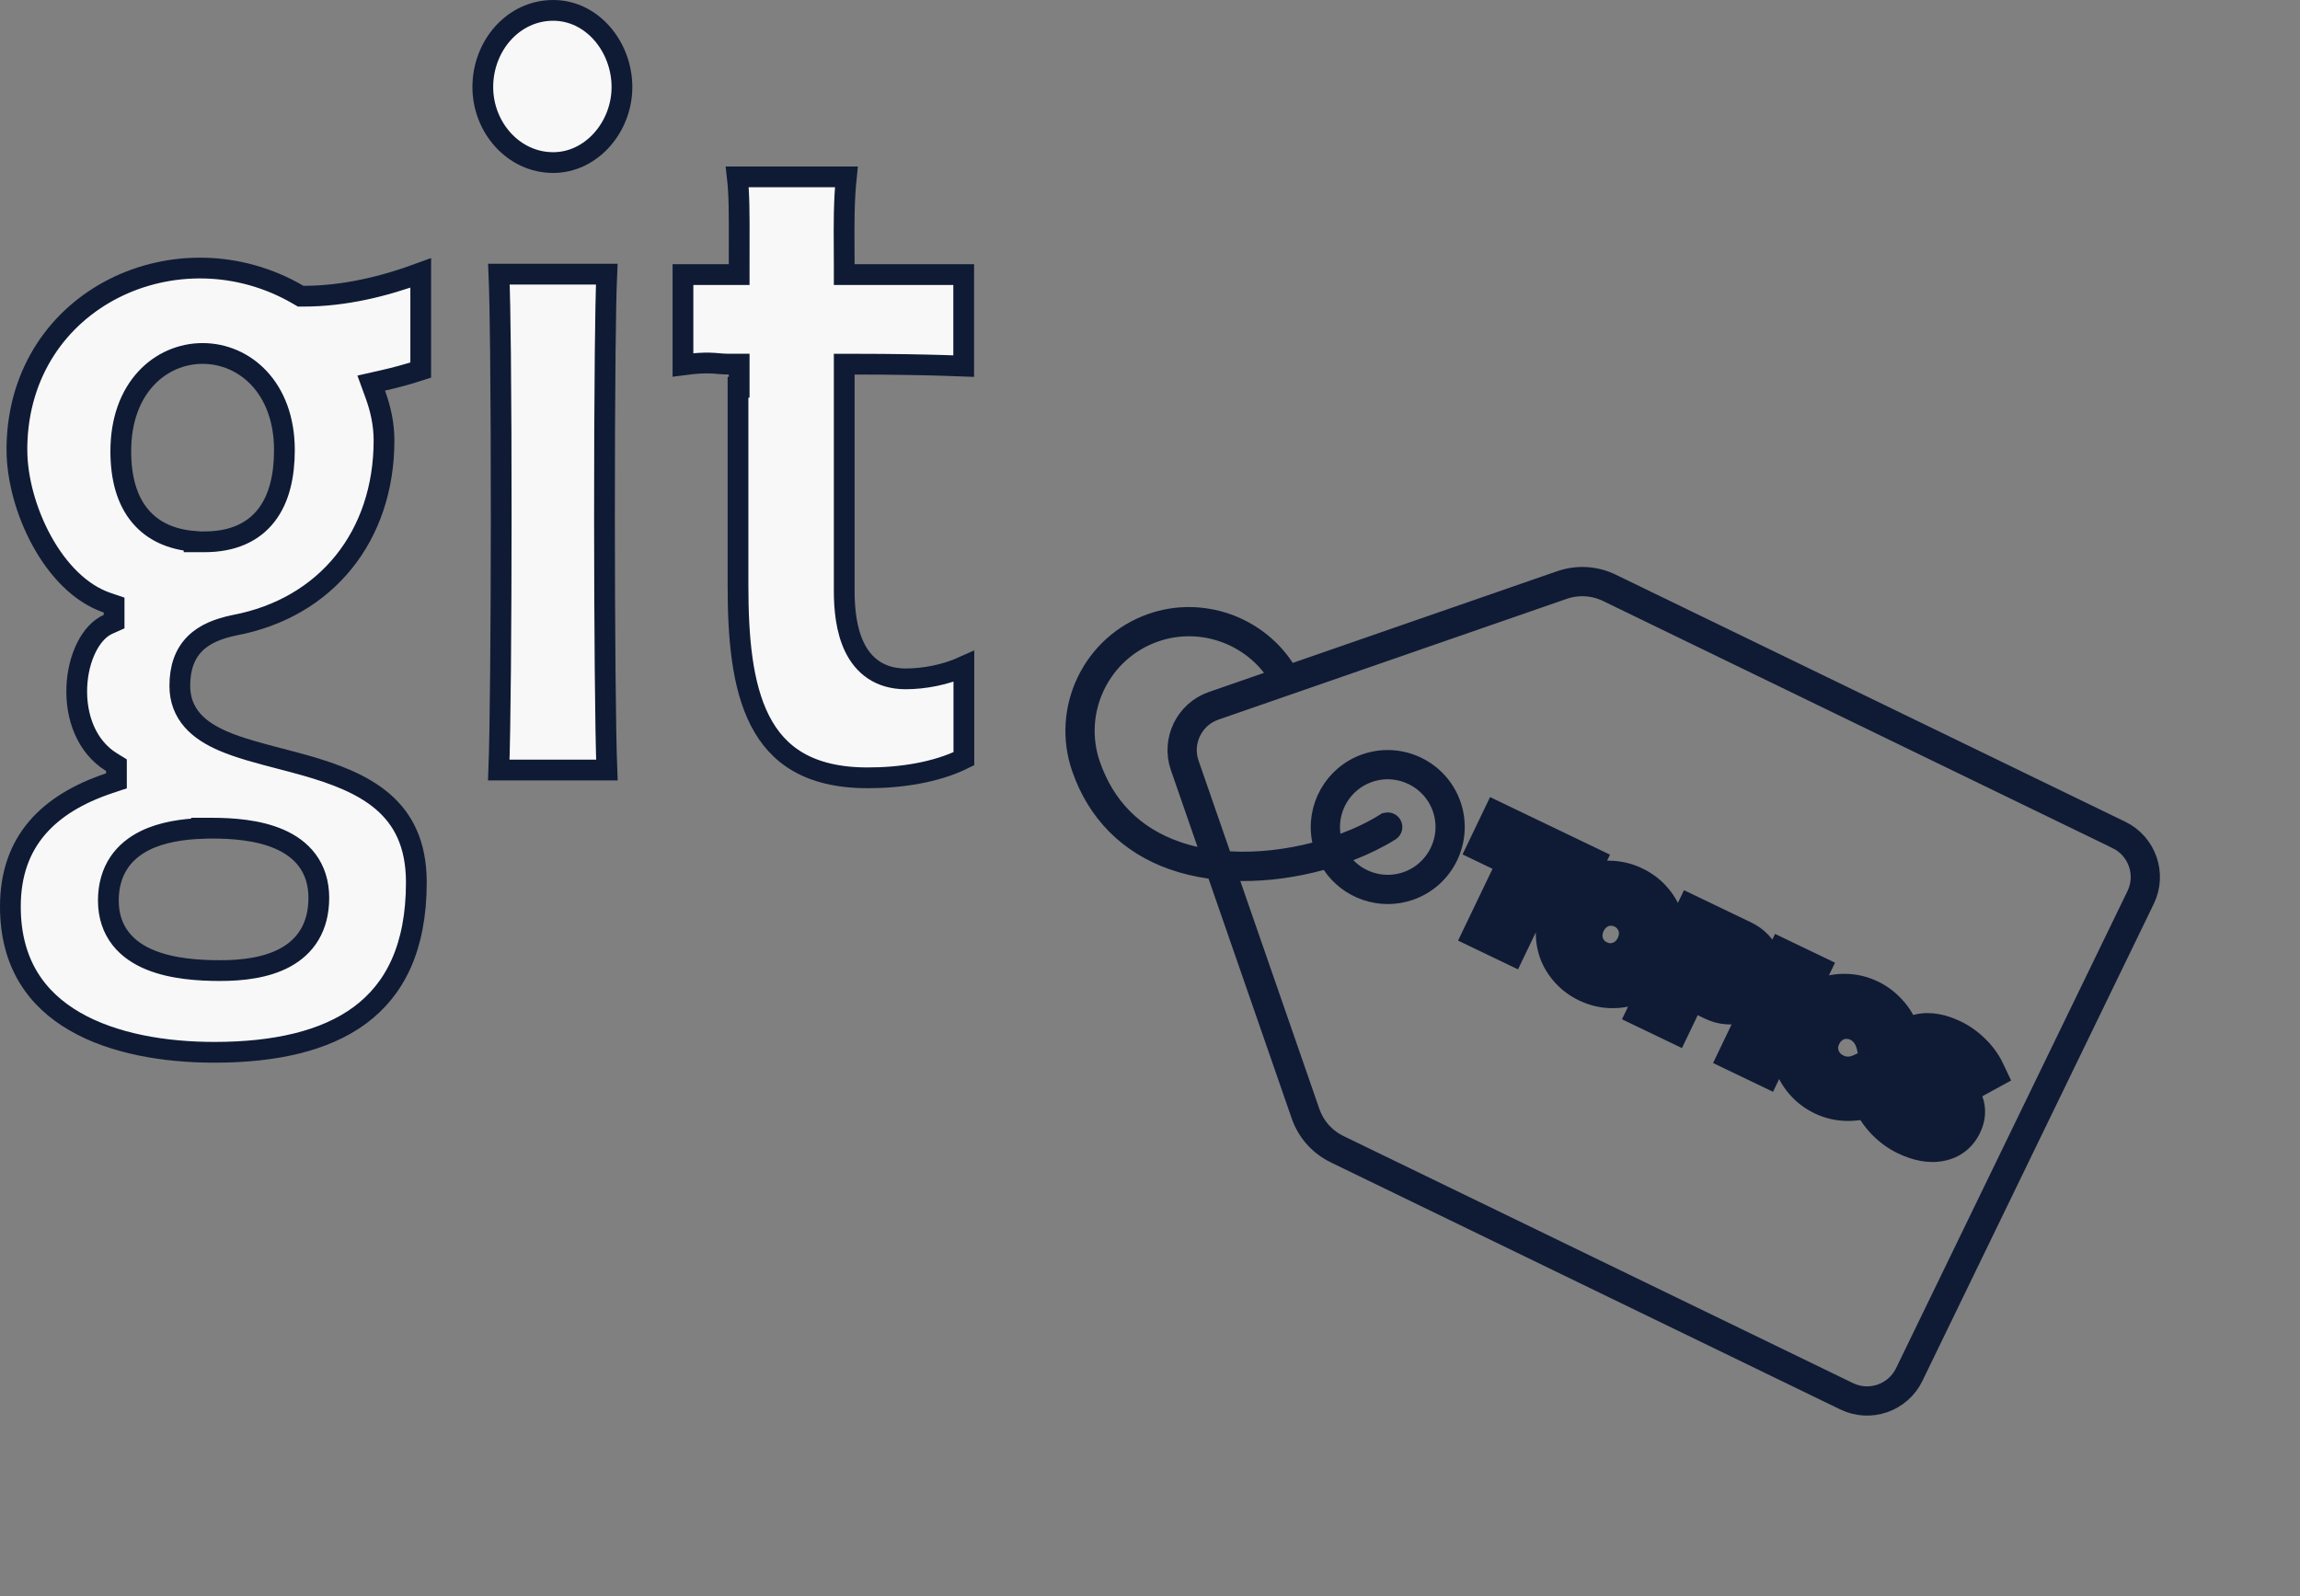 <svg width="1108" height="769" viewBox="0 0 1108 769" fill="none" xmlns="http://www.w3.org/2000/svg">
<rect x="0" y="0" width="1108" height="769" fill="#808080" stroke="none"/>
<path d="M624.419 324.109L620.738 325.385L618.6 322.128C605.079 301.526 578.703 292.24 554.995 300.462C526.529 310.335 511.397 341.536 521.27 370.002C528.694 391.41 543.772 406.583 565.06 414.087L565.06 414.087C570.747 416.092 576.734 417.496 582.897 418.371L585.918 418.8L586.918 421.683L626.976 537.182C629.789 545.293 635.574 551.802 643.298 555.549C643.298 555.549 643.299 555.549 643.299 555.549L888.723 674.574C894.818 677.53 901.545 677.736 907.506 675.668C913.468 673.6 918.623 669.274 921.579 663.179L1033.07 433.283C1038.99 421.086 1033.87 406.342 1021.68 400.427L776.254 281.401C776.254 281.401 776.254 281.401 776.254 281.401C768.529 277.656 759.835 277.143 751.725 279.956L624.419 324.109ZM1029.39 431.498L1029.39 431.498L917.899 661.395C912.964 671.57 900.684 675.829 890.509 670.894L645.084 551.869C638.359 548.608 633.289 542.903 630.841 535.842L592.784 426.113L590.452 419.39L597.567 419.475C610.706 419.63 624.043 417.693 636.384 414.309L639.854 413.358L641.858 416.346C649.79 428.174 664.996 433.676 679.046 428.803C695.767 423.003 704.658 404.671 698.859 387.95C693.06 371.23 674.727 362.339 658.006 368.138C642.627 373.472 633.872 389.42 637.094 404.962L638.06 409.623L633.453 410.817C620.395 414.202 606.128 415.959 592.266 415.171L588.923 414.981L587.826 411.818L572.659 368.087C568.954 357.404 574.626 345.707 585.31 342.002L753.065 283.821C760.126 281.372 767.744 281.821 774.469 285.082L1019.89 404.107L1019.89 404.108C1030.07 409.043 1034.33 421.323 1029.39 431.498ZM648.367 417.913L643.128 412.493L650.158 409.774C657.4 406.973 663.988 403.723 669.612 400.204C670.57 399.604 670.859 398.342 670.261 397.385L670.26 397.385C669.661 396.427 668.398 396.138 667.444 396.736L667.442 396.737C661.655 400.358 654.867 403.63 647.495 406.388L641.669 408.567L640.793 402.409C638.944 389.413 646.475 376.468 659.348 372.003C673.946 366.94 689.932 374.693 694.995 389.291C700.058 403.889 692.305 419.876 677.707 424.939C667.061 428.631 655.701 425.499 648.367 417.913ZM566.421 410.23L566.42 410.229C546.173 403.091 532.19 389.004 525.134 368.662C515.998 342.318 529.992 313.463 556.335 304.327C577.03 297.149 599.836 304.344 612.872 321.123L617.151 326.629L610.562 328.914L583.969 338.137C571.163 342.579 564.353 356.621 568.795 369.427L581.616 406.396L584.565 414.898L575.788 412.911C572.612 412.192 569.479 411.308 566.421 410.23Z" fill="#F8F8F8" stroke="#0F1B35" stroke-width="10"/>
<path d="M8.157 216.811V214.717C9.623 142.992 86.335 108.547 143.676 142.025L144.845 142.707H146.197C165.757 142.707 184.87 138.065 202.68 131.507V178.309C196.654 180.265 190.589 181.92 184.37 183.326L178.825 184.579L180.776 189.919C183.454 197.248 184.995 204.557 184.995 212.203C184.995 258.153 157.236 292.897 112.91 301.241L112.857 301.251L112.804 301.262C105.423 302.817 98.731 305.309 93.918 310.115C88.934 315.092 86.627 321.861 86.627 330.496C86.627 337.188 88.853 342.686 92.772 347.132C96.574 351.446 101.774 354.552 107.442 357.008C115.261 360.396 125.062 362.95 134.954 365.527C139.075 366.6 143.212 367.678 147.227 368.822C161.367 372.85 174.694 377.822 184.496 386.291C194.026 394.525 200.568 406.369 200.568 425.131C200.568 456.655 190.141 476.718 173.43 489.109C156.433 501.712 132.12 507 103.232 507C79.558 507 54.754 502.963 36.047 492.144C17.678 481.519 5 464.299 5 436.8C5 420.794 9.722 408.49 17.804 398.983C25.958 389.391 37.834 382.295 52.673 377.352L56.093 376.213V372.608V371.456V368.663L53.715 367.199C41.648 359.769 36.448 345.408 36.996 331.096C37.268 324.007 38.959 317.246 41.693 311.818C44.445 306.353 48.066 302.583 52.006 300.82L54.963 299.496V296.256V295.104V291.523L51.572 290.37C38.917 286.067 28.034 274.89 20.234 260.75C12.463 246.663 8.157 230.34 8.157 216.811ZM102.101 399.011H97.101V399.125C88.105 399.47 78.209 400.874 69.992 404.899C65.025 407.333 60.53 410.792 57.283 415.671C54.019 420.575 52.225 426.603 52.195 433.814L52.195 433.824V433.835C52.195 441.285 54.346 447.405 58.145 452.261C61.889 457.046 66.984 460.29 72.413 462.504C83.141 466.881 96.186 467.635 106.048 467.635C116.561 467.635 128.227 466.351 137.416 461.339C142.095 458.787 146.205 455.228 149.121 450.35C152.038 445.471 153.587 439.561 153.587 432.576C153.587 425.329 151.596 419.333 148.036 414.532C144.518 409.787 139.702 406.527 134.525 404.282C124.312 399.853 111.823 399.011 102.101 399.011ZM93.496 260.823V261.043H98.496C111.913 261.043 121.913 256.588 128.382 248.197C134.661 240.049 137 228.964 137.011 216.858V216.853C137.011 186.834 117.902 170.302 97.601 170.299C87.633 170.297 77.685 174.343 70.265 182.401C62.827 190.478 58.189 202.283 58.189 217.408C58.189 229.921 60.939 240.94 67.742 248.88C73.782 255.93 82.463 259.918 93.496 260.823Z" fill="#F8F8F8" stroke="#0F1B35" stroke-width="10"/>
<path d="M436.288 327.069C445.26 327.069 455.515 325.12 464.333 321.11V365.556C450.741 372.291 433.518 374.774 417.99 374.755H417.984C403.561 374.755 392.713 371.876 384.488 367.114C376.292 362.369 370.369 355.565 366.078 347.152C357.358 330.056 355.528 306.675 355.528 281.813V186.589H356.083V181.589V180.437V175.437H351.083C349.32 175.437 347.982 175.338 346.601 175.219C346.441 175.205 346.279 175.191 346.115 175.177C344.858 175.066 343.454 174.943 341.771 174.903C338.777 174.831 335.016 175.017 329.011 175.809V132.296H351.083H356.083V127.296C356.083 123.855 356.09 120.688 356.096 117.752C356.128 102.669 356.147 93.697 355.17 85.213H407.723C406.513 96.812 406.586 108.322 406.658 119.508C406.674 122.123 406.691 124.72 406.691 127.296V132.296H411.691H464.248V176.384C461.705 176.283 458.274 176.16 454.031 176.037C444.07 175.748 429.632 175.459 411.691 175.459H406.691V180.459V284.565C406.691 293.221 407.617 303.539 411.671 311.853C413.737 316.089 416.687 319.954 420.865 322.746C425.072 325.557 430.211 327.069 436.288 327.069Z" fill="#F8F8F8" stroke="#0F1B35" stroke-width="10"/>
<path d="M232.584 41.941C232.584 22.083 247.218 5 266.496 5C285.381 5 299.619 22.628 299.619 41.941C299.619 61.154 284.951 78.328 266.496 78.328C247.361 78.328 232.584 61.358 232.584 41.941Z" fill="#F8F8F8" stroke="#0F1B35" stroke-width="10"/>
<path d="M292.3 132.083C291.956 139.751 291.709 153.346 291.533 170.072C291.296 192.61 291.189 221.297 291.202 250.096C291.226 300.927 291.622 352.517 292.359 371H240.291C241.028 352.501 241.424 300.941 241.448 250.128C241.461 221.35 241.354 192.682 241.118 170.144C240.941 153.387 240.693 139.768 240.349 132.083H292.3Z" fill="#F8F8F8" stroke="#0F1B35" stroke-width="10"/>
<path d="M717.902 406.97L722.507 397.378L762.262 416.465L757.657 426.056L743.207 419.119L726.604 453.7L715.75 448.489L732.353 413.908L717.902 406.97ZM799.553 461.545C798.039 464.7 795.995 467.394 793.421 469.627C790.868 471.818 788.045 473.439 784.952 474.491C781.879 475.5 778.609 475.897 775.14 475.682C771.672 475.466 768.297 474.57 765.016 472.995C761.734 471.42 758.925 469.346 756.588 466.775C754.25 464.203 752.515 461.403 751.381 458.373C750.267 455.302 749.766 452.085 749.879 448.723C750.013 445.319 750.837 442.039 752.352 438.884C753.866 435.728 755.9 433.055 758.453 430.865C761.027 428.632 763.85 427.01 766.923 426.001C770.016 424.949 773.296 424.532 776.765 424.747C780.233 424.963 783.608 425.858 786.889 427.434C790.171 429.009 792.98 431.083 795.317 433.654C797.655 436.226 799.38 439.047 800.494 442.119C801.628 445.148 802.128 448.365 801.995 451.769C801.882 455.131 801.068 458.39 799.553 461.545ZM788.384 456.183C789.253 454.374 789.745 452.54 789.861 450.68C789.998 448.778 789.771 446.987 789.18 445.306C788.632 443.645 787.752 442.135 786.54 440.777C785.349 439.377 783.87 438.253 782.103 437.404C780.336 436.556 778.533 436.105 776.696 436.051C774.878 435.955 773.129 436.202 771.448 436.793C769.809 437.403 768.29 438.357 766.891 439.652C765.513 440.906 764.389 442.437 763.521 444.246C762.652 446.055 762.15 447.91 762.014 449.812C761.897 451.672 762.113 453.432 762.662 455.093C763.252 456.774 764.143 458.315 765.335 459.715C766.546 461.073 768.035 462.176 769.802 463.025C771.569 463.873 773.361 464.345 775.179 464.441C777.017 464.495 778.755 464.217 780.394 463.606C782.075 463.015 783.605 462.093 784.983 460.84C786.382 459.544 787.516 457.992 788.384 456.183ZM794.721 486.402L815.928 442.229L839.214 453.409C841.359 454.439 843.186 455.756 844.694 457.36C846.201 458.963 847.294 460.731 847.972 462.661C848.712 464.569 849.037 466.589 848.946 468.719C848.875 470.807 848.345 472.882 847.355 474.944C846.406 476.921 845.139 478.59 843.553 479.952C841.968 481.313 840.199 482.301 838.247 482.917C836.315 483.491 834.252 483.691 832.058 483.518C829.905 483.364 827.756 482.773 825.611 481.742L813.179 475.774L805.575 491.613L794.721 486.402ZM833.498 462.079L822.329 456.717L817.481 466.813L828.651 472.176C830.207 472.923 831.691 473.066 833.103 472.605C834.557 472.164 835.638 471.208 836.345 469.735C837.072 468.221 837.153 466.758 836.587 465.348C836.084 463.916 835.055 462.826 833.498 462.079ZM838.598 507.468L859.805 463.295L870.659 468.506L849.452 512.679L838.598 507.468ZM883.82 517.609C885.965 518.639 888.165 519.125 890.418 519.068C892.714 519.031 895.032 518.462 897.373 517.36L901.141 527.788C897.847 529.364 894.144 530.123 890.031 530.064C885.96 530.025 882.158 529.157 878.624 527.461C875.301 525.865 872.449 523.771 870.07 521.179C867.733 518.608 865.997 515.808 864.863 512.778C863.729 509.749 863.219 506.553 863.332 503.191C863.445 499.829 864.269 496.549 865.804 493.352C867.339 490.154 869.383 487.46 871.936 485.269C874.509 483.036 877.332 481.415 880.405 480.406C883.52 479.417 886.812 479.03 890.28 479.245C893.748 479.461 897.144 480.367 900.468 481.962C902.277 482.831 903.985 483.91 905.592 485.199C907.199 486.488 908.641 487.905 909.918 489.45C911.215 490.953 912.296 492.585 913.159 494.345C914.042 496.063 914.675 497.817 915.059 499.606L904.285 503.285C903.658 500.603 902.609 498.313 901.138 496.416C899.73 494.498 897.911 493.003 895.681 491.933C893.914 491.085 892.091 490.623 890.211 490.549C888.393 490.453 886.644 490.7 884.963 491.291C883.324 491.902 881.784 492.845 880.343 494.12C878.965 495.374 877.841 496.905 876.973 498.714C876.105 500.523 875.612 502.357 875.496 504.217C875.442 506.054 875.71 507.814 876.301 509.495C876.933 511.197 877.866 512.757 879.1 514.178C880.395 515.576 881.969 516.72 883.82 517.609ZM902.147 529.669L911.992 524.689C913.612 528.107 915.347 530.855 917.196 532.934C919.045 535.012 921.232 536.657 923.756 537.869C926.238 539.061 928.355 539.611 930.107 539.521C931.901 539.45 933.121 538.742 933.768 537.395C934.353 536.175 934.324 534.997 933.679 533.859C933.077 532.741 931.773 531.468 929.767 530.039L920.867 523.67C917.594 521.322 915.495 518.632 914.57 515.599C913.644 512.567 913.959 509.431 915.515 506.192C917.554 501.942 920.759 499.365 925.128 498.46C929.559 497.534 934.593 498.423 940.23 501.13C943.511 502.705 946.541 504.859 949.319 507.59C952.14 510.342 954.284 513.261 955.753 516.347L946.163 521.605C944.718 518.685 943.082 516.269 941.256 514.357C939.473 512.465 937.424 510.964 935.11 509.853C932.922 508.803 931.005 508.322 929.357 508.411C927.772 508.479 926.697 509.101 926.131 510.279C925.606 511.373 925.592 512.427 926.088 513.442C926.647 514.435 927.781 515.523 929.491 516.706L937.914 522.614C941.839 525.327 944.381 528.281 945.539 531.477C946.738 534.693 946.52 538.005 944.884 541.412C942.743 545.872 939.301 548.567 934.557 549.499C929.855 550.451 924.517 549.493 918.543 546.625C915.009 544.929 911.788 542.58 908.881 539.579C906.015 536.599 903.77 533.295 902.147 529.669Z" fill="#F8F8F8"/>
<path d="M717.902 406.97L708.887 402.642L704.559 411.657L713.574 415.985L717.902 406.97ZM722.507 397.378L726.835 388.363L717.82 384.035L713.492 393.05L722.507 397.378ZM762.262 416.465L771.277 420.793L775.605 411.778L766.591 407.45L762.262 416.465ZM757.657 426.056L753.329 435.071L762.344 439.399L766.672 430.385L757.657 426.056ZM743.207 419.119L747.535 410.104L738.52 405.776L734.192 414.791L743.207 419.119ZM726.604 453.7L722.276 462.715L731.291 467.043L735.619 458.028L726.604 453.7ZM715.75 448.489L706.735 444.161L702.407 453.176L711.422 457.504L715.75 448.489ZM732.353 413.908L741.368 418.236L745.696 409.221L736.681 404.893L732.353 413.908ZM726.917 411.298L731.522 401.706L713.492 393.05L708.887 402.642L726.917 411.298ZM718.179 406.393L757.934 425.48L766.591 407.45L726.835 388.363L718.179 406.393ZM753.248 412.137L748.643 421.728L766.672 430.385L771.277 420.793L753.248 412.137ZM761.985 417.042L747.535 410.104L738.879 428.134L753.329 435.071L761.985 417.042ZM734.192 414.791L717.589 449.372L735.619 458.028L752.221 423.447L734.192 414.791ZM730.932 444.685L720.078 439.474L711.422 457.504L722.276 462.715L730.932 444.685ZM724.765 452.817L741.368 418.236L723.338 409.58L706.735 444.161L724.765 452.817ZM736.681 404.893L722.23 397.955L713.574 415.985L728.025 422.923L736.681 404.893ZM793.421 469.627L799.934 477.216L799.955 477.198L799.975 477.18L793.421 469.627ZM784.952 474.491L788.073 483.992L788.122 483.975L788.171 483.959L784.952 474.491ZM775.14 475.682L775.761 465.701L775.761 465.701L775.14 475.682ZM756.588 466.775L763.988 460.049L763.988 460.049L756.588 466.775ZM751.381 458.373L741.98 461.783L741.997 461.831L742.015 461.879L751.381 458.373ZM749.879 448.723L739.887 448.332L739.886 448.36L739.885 448.387L749.879 448.723ZM758.453 430.865L764.966 438.453L764.986 438.435L765.007 438.417L758.453 430.865ZM766.923 426.001L770.043 435.502L770.092 435.485L770.141 435.469L766.923 426.001ZM800.494 442.119L791.093 445.528L791.111 445.576L791.129 445.624L800.494 442.119ZM801.995 451.769L792.003 451.378L792.002 451.405L792.001 451.433L801.995 451.769ZM789.861 450.68L779.887 449.964L779.884 450.01L779.881 450.056L789.861 450.68ZM789.18 445.306L779.684 448.441L779.714 448.531L779.745 448.62L789.18 445.306ZM786.54 440.777L778.924 447.257L779 447.346L779.078 447.434L786.54 440.777ZM776.696 436.051L776.168 446.037L776.285 446.043L776.402 446.047L776.696 436.051ZM771.448 436.793L768.134 427.358L768.045 427.389L767.956 427.422L771.448 436.793ZM766.891 439.652L773.62 447.05L773.654 447.019L773.687 446.988L766.891 439.652ZM762.014 449.812L752.039 449.096L752.036 449.142L752.033 449.188L762.014 449.812ZM762.662 455.093L753.166 458.228L753.196 458.318L753.227 458.407L762.662 455.093ZM765.335 459.715L757.718 466.195L757.794 466.284L757.872 466.372L765.335 459.715ZM775.179 464.441L774.651 474.427L774.768 474.433L774.885 474.437L775.179 464.441ZM780.394 463.606L777.08 454.171L776.991 454.202L776.903 454.235L780.394 463.606ZM784.983 460.84L791.712 468.238L791.746 468.207L791.78 468.175L784.983 460.84ZM790.539 457.217C789.599 459.175 788.38 460.762 786.867 462.075L799.975 477.18C803.609 474.027 806.479 470.226 808.568 465.873L790.539 457.217ZM786.909 462.039C785.295 463.424 783.583 464.394 781.733 465.023L788.171 483.959C792.508 482.484 796.442 480.213 799.934 477.216L786.909 462.039ZM781.831 464.99C780.051 465.575 778.058 465.844 775.761 465.701L774.52 485.662C779.159 485.951 783.707 485.426 788.073 483.992L781.831 464.99ZM775.761 465.701C773.64 465.569 771.519 465.025 769.344 463.98L760.688 482.01C765.075 484.116 769.704 485.363 774.52 485.662L775.761 465.701ZM769.344 463.98C767.168 462.936 765.417 461.621 763.988 460.049L749.187 473.501C752.432 477.071 756.3 479.904 760.688 482.01L769.344 463.98ZM763.988 460.049C762.44 458.346 761.403 456.622 760.746 454.868L742.015 461.879C743.626 466.183 746.061 470.06 749.187 473.501L763.988 460.049ZM760.782 454.964C760.116 453.128 759.802 451.185 759.874 449.059L739.885 448.387C739.731 452.986 740.418 457.476 741.98 461.783L760.782 454.964ZM759.872 449.114C759.95 447.113 760.426 445.17 761.366 443.212L743.337 434.556C741.247 438.908 740.075 443.525 739.887 448.332L759.872 449.114ZM761.366 443.212C762.307 441.253 763.506 439.706 764.966 438.453L751.941 423.276C748.294 426.405 745.426 430.203 743.337 434.556L761.366 443.212ZM765.007 438.417C766.631 437.008 768.3 436.074 770.043 435.502L763.802 416.5C759.4 417.947 755.422 420.255 751.899 423.312L765.007 438.417ZM770.141 435.469C771.923 434.863 773.893 434.588 776.144 434.728L777.385 414.766C772.7 414.475 768.108 415.036 763.704 416.533L770.141 435.469ZM776.144 434.728C778.265 434.86 780.386 435.404 782.561 436.449L791.217 418.419C786.83 416.313 782.201 415.066 777.385 414.766L776.144 434.728ZM782.561 436.449C784.737 437.493 786.488 438.807 787.917 440.38L802.718 426.928C799.472 423.358 795.605 420.525 791.217 418.419L782.561 436.449ZM787.917 440.38C789.434 442.049 790.451 443.758 791.093 445.528L809.895 438.709C808.309 434.336 805.875 430.402 802.718 426.928L787.917 440.38ZM791.129 445.624C791.772 447.344 792.087 449.229 792.003 451.378L811.988 452.16C812.17 447.5 811.484 442.952 809.859 438.613L791.129 445.624ZM792.001 451.433C791.936 453.355 791.479 455.259 790.539 457.217L808.568 465.873C810.658 461.521 811.828 456.907 811.99 452.105L792.001 451.433ZM797.399 460.511C798.781 457.631 799.639 454.545 799.842 451.304L779.881 450.056C779.851 450.534 779.724 451.117 779.369 451.855L797.399 460.511ZM799.836 451.396C800.063 448.225 799.69 445.054 798.615 441.992L779.745 448.62C779.851 448.92 779.932 449.332 779.887 449.964L799.836 451.396ZM798.676 442.17C797.68 439.156 796.088 436.458 794.002 434.12L779.078 447.434C779.415 447.812 779.583 448.134 779.684 448.441L798.676 442.17ZM794.156 434.297C791.999 431.762 789.374 429.803 786.431 428.389L777.775 446.419C778.365 446.703 778.698 446.992 778.924 447.257L794.156 434.297ZM786.431 428.389C783.487 426.976 780.317 426.153 776.989 426.055L776.402 446.047C776.75 446.057 777.184 446.136 777.775 446.419L786.431 428.389ZM777.224 426.065C774.13 425.901 771.074 426.325 768.134 427.358L774.762 446.227C775.184 446.079 775.626 446.008 776.168 446.037L777.224 426.065ZM767.956 427.422C764.987 428.528 762.365 430.214 760.095 432.317L773.687 446.988C774.214 446.5 774.63 446.278 774.939 446.163L767.956 427.422ZM760.163 432.254C757.76 434.439 755.889 437.038 754.506 439.918L772.536 448.574C772.89 447.836 773.265 447.372 773.62 447.05L760.163 432.254ZM754.506 439.918C753.123 442.8 752.27 445.876 752.039 449.096L771.988 450.528C772.03 449.945 772.182 449.31 772.536 448.574L754.506 439.918ZM752.033 449.188C751.842 452.236 752.192 455.279 753.166 458.228L772.158 451.957C772.034 451.584 771.952 451.107 771.994 450.436L752.033 449.188ZM753.227 458.407C754.237 461.283 755.757 463.89 757.718 466.195L772.951 453.235C772.529 452.739 772.268 452.265 772.097 451.779L753.227 458.407ZM757.872 466.372C760.029 468.789 762.61 470.664 765.474 472.039L774.13 454.01C773.461 453.688 773.064 453.357 772.797 453.058L757.872 466.372ZM765.474 472.039C768.339 473.415 771.417 474.256 774.651 474.427L775.707 454.455C775.306 454.434 774.8 454.331 774.13 454.01L765.474 472.039ZM774.885 474.437C777.946 474.527 780.976 474.061 783.886 472.977L776.903 454.235C776.534 454.373 776.087 454.463 775.473 454.445L774.885 474.437ZM783.708 473.041C786.71 471.987 789.389 470.35 791.712 468.238L778.255 453.442C777.821 453.837 777.441 454.044 777.08 454.171L783.708 473.041ZM791.78 468.175C794.148 465.981 796.015 463.393 797.399 460.511L779.369 451.855C779.016 452.591 778.616 453.107 778.187 453.504L791.78 468.175ZM794.721 486.402L785.706 482.074L781.378 491.089L790.393 495.417L794.721 486.402ZM815.928 442.229L820.256 433.214L811.241 428.886L806.913 437.901L815.928 442.229ZM844.694 457.36L837.407 464.209L837.407 464.209L844.694 457.36ZM847.972 462.661L838.537 465.975L838.591 466.127L838.649 466.277L847.972 462.661ZM848.946 468.719L838.955 468.292L838.953 468.336L838.952 468.38L848.946 468.719ZM838.247 482.917L841.094 492.504L841.175 492.479L841.255 492.454L838.247 482.917ZM832.058 483.518L832.846 473.549L832.807 473.546L832.768 473.543L832.058 483.518ZM813.179 475.774L817.507 466.759L808.492 462.431L804.164 471.446L813.179 475.774ZM805.575 491.613L801.247 500.628L810.262 504.956L814.59 495.941L805.575 491.613ZM822.329 456.717L826.657 447.702L817.642 443.374L813.314 452.389L822.329 456.717ZM817.481 466.813L808.466 462.485L804.138 471.5L813.153 475.828L817.481 466.813ZM833.103 472.605L830.202 463.035L830.101 463.066L830 463.099L833.103 472.605ZM836.587 465.348L827.153 468.662L827.225 468.867L827.305 469.069L836.587 465.348ZM803.736 490.73L824.943 446.557L806.913 437.901L785.706 482.074L803.736 490.73ZM811.6 451.244L834.886 462.424L843.542 444.394L820.256 433.214L811.6 451.244ZM834.886 462.424C836.011 462.964 836.81 463.573 837.407 464.209L851.98 450.51C849.562 447.938 846.708 445.914 843.542 444.394L834.886 462.424ZM837.407 464.209C838.034 464.875 838.356 465.458 838.537 465.975L857.407 459.347C856.233 456.003 854.369 453.052 851.98 450.51L837.407 464.209ZM838.649 466.277C838.869 466.845 838.99 467.482 838.955 468.292L858.937 469.146C859.084 465.695 858.556 462.294 857.295 459.044L838.649 466.277ZM838.952 468.38C838.932 468.96 838.788 469.683 838.34 470.616L856.37 479.272C857.902 476.082 858.818 472.655 858.94 469.058L838.952 468.38ZM838.34 470.616C837.96 471.409 837.522 471.95 837.039 472.365L850.068 487.538C852.755 485.231 854.852 482.433 856.37 479.272L838.34 470.616ZM837.039 472.365C836.457 472.865 835.875 473.18 835.239 473.38L841.255 492.454C844.523 491.423 847.479 489.761 850.068 487.538L837.039 472.365ZM835.4 473.331C834.75 473.524 833.929 473.634 832.846 473.549L831.269 493.486C834.575 493.748 837.88 493.458 841.094 492.504L835.4 473.331ZM832.768 473.543C831.994 473.488 831.066 473.269 829.939 472.728L821.283 490.757C824.446 492.276 827.816 493.241 831.347 493.492L832.768 473.543ZM829.939 472.728L817.507 466.759L808.851 484.789L821.283 490.757L829.939 472.728ZM804.164 471.446L796.56 487.285L814.59 495.941L822.194 480.102L804.164 471.446ZM809.903 482.598L799.049 477.387L790.393 495.417L801.247 500.628L809.903 482.598ZM837.826 453.064L826.657 447.702L818.001 465.732L829.17 471.094L837.826 453.064ZM813.314 452.389L808.466 462.485L826.496 471.141L831.343 461.045L813.314 452.389ZM813.153 475.828L824.323 481.191L832.979 463.161L821.809 457.798L813.153 475.828ZM824.323 481.191C827.796 482.858 831.951 483.501 836.207 482.111L830 463.099C830.608 462.9 831.268 462.83 831.891 462.89C832.487 462.947 832.863 463.105 832.979 463.161L824.323 481.191ZM836.005 482.175C840.359 480.855 843.542 477.85 845.36 474.063L827.33 465.407C827.478 465.1 827.794 464.584 828.375 464.07C828.97 463.544 829.626 463.21 830.202 463.035L836.005 482.175ZM845.36 474.063C847.157 470.319 847.594 465.931 845.869 461.627L827.305 469.069C827.065 468.47 826.923 467.733 826.966 466.95C827.008 466.193 827.208 465.66 827.33 465.407L845.36 474.063ZM846.022 462.034C844.517 457.749 841.416 454.788 837.826 453.064L829.17 471.094C829.01 471.017 828.613 470.794 828.17 470.325C827.709 469.838 827.36 469.253 827.153 468.662L846.022 462.034ZM838.598 507.468L829.583 503.14L825.255 512.155L834.27 516.483L838.598 507.468ZM859.805 463.295L864.133 454.28L855.118 449.952L850.79 458.967L859.805 463.295ZM870.659 468.506L879.674 472.834L884.002 463.819L874.987 459.491L870.659 468.506ZM849.452 512.679L845.124 521.693L854.139 526.021L858.467 517.007L849.452 512.679ZM847.613 511.796L868.82 467.623L850.79 458.967L829.583 503.14L847.613 511.796ZM855.477 472.31L866.331 477.52L874.987 459.491L864.133 454.28L855.477 472.31ZM861.644 464.178L840.437 508.351L858.467 517.007L879.674 472.834L861.644 464.178ZM853.78 503.664L842.926 498.453L834.27 516.483L845.124 521.693L853.78 503.664ZM890.418 519.068L890.258 509.07L890.211 509.07L890.165 509.071L890.418 519.068ZM897.373 517.36L906.778 513.962L903.047 503.636L893.113 508.312L897.373 517.36ZM901.141 527.788L905.458 536.808L913.621 532.9L910.545 524.39L901.141 527.788ZM890.031 530.064L890.175 520.065L890.151 520.065L890.127 520.064L890.031 530.064ZM870.07 521.179L862.67 527.905L862.687 527.924L862.703 527.942L870.07 521.179ZM864.863 512.778L855.498 516.284L855.498 516.284L864.863 512.778ZM863.332 503.191L853.337 502.855L853.337 502.855L863.332 503.191ZM871.936 485.269L878.448 492.858L878.469 492.84L878.49 492.822L871.936 485.269ZM880.405 480.406L877.378 470.875L877.331 470.89L877.284 470.905L880.405 480.406ZM909.918 489.45L902.21 495.822L902.278 495.904L902.348 495.985L909.918 489.45ZM913.159 494.345L904.18 498.748L904.222 498.833L904.265 498.917L913.159 494.345ZM915.059 499.606L918.291 509.069L926.7 506.197L924.837 497.509L915.059 499.606ZM904.285 503.285L894.548 505.563L897.064 516.318L907.517 512.748L904.285 503.285ZM901.138 496.416L893.077 502.334L893.155 502.44L893.235 502.544L901.138 496.416ZM890.211 490.549L889.683 500.535L889.75 500.539L889.817 500.541L890.211 490.549ZM884.963 491.291L881.649 481.856L881.56 481.887L881.471 481.92L884.963 491.291ZM880.343 494.12L873.714 486.633L873.664 486.677L873.615 486.722L880.343 494.12ZM875.496 504.217L865.515 503.593L865.505 503.758L865.5 503.923L875.496 504.217ZM876.301 509.495L866.866 512.809L866.896 512.895L866.928 512.98L876.301 509.495ZM879.1 514.178L871.549 520.734L871.655 520.856L871.764 520.974L879.1 514.178ZM879.492 526.624C882.983 528.3 886.746 529.164 890.671 529.065L890.165 509.071C889.584 509.086 888.948 508.978 888.148 508.594L879.492 526.624ZM890.579 529.067C894.462 529.005 898.171 528.037 901.632 526.407L893.113 508.312C891.892 508.887 890.965 509.058 890.258 509.07L890.579 529.067ZM887.968 520.758L891.736 531.186L910.545 524.39L906.778 513.962L887.968 520.758ZM896.823 518.768C895.088 519.598 892.942 520.105 890.175 520.065L889.887 540.063C895.346 540.141 900.606 539.131 905.458 536.808L896.823 518.768ZM890.127 520.064C887.464 520.039 885.113 519.483 882.952 518.446L874.296 536.475C879.203 538.831 884.457 540.011 889.935 540.063L890.127 520.064ZM882.952 518.446C880.72 517.374 878.915 516.027 877.436 514.417L862.703 527.942C865.984 531.516 869.881 534.356 874.296 536.475L882.952 518.446ZM877.47 514.454C875.922 512.751 874.885 511.027 874.228 509.272L855.498 516.284C857.109 520.588 859.543 524.465 862.67 527.905L877.47 514.454ZM874.228 509.272C873.572 507.519 873.255 505.633 873.326 503.527L853.337 502.855C853.182 507.473 853.886 511.979 855.498 516.284L874.228 509.272ZM873.326 503.527C873.39 501.623 873.85 499.697 874.818 497.68L856.789 489.024C854.687 493.4 853.499 498.034 853.337 502.855L873.326 503.527ZM874.818 497.68C875.787 495.662 877.002 494.099 878.448 492.858L865.423 477.681C861.763 480.822 858.89 484.647 856.789 489.024L874.818 497.68ZM878.49 492.822C880.114 491.413 881.782 490.479 883.526 489.906L877.284 470.905C872.882 472.351 868.904 474.66 865.382 477.717L878.49 492.822ZM883.432 489.937C885.296 489.345 887.345 489.082 889.659 489.226L890.901 469.265C886.278 468.977 881.744 469.488 877.378 470.875L883.432 489.937ZM889.659 489.226C891.764 489.357 893.906 489.905 896.14 490.977L904.796 472.947C900.382 470.828 895.732 469.565 890.901 469.265L889.659 489.226ZM896.14 490.977C897.243 491.507 898.306 492.174 899.334 492.999L911.849 477.399C909.663 475.645 907.31 474.155 904.796 472.947L896.14 490.977ZM899.334 492.999C900.425 493.874 901.379 494.815 902.21 495.822L917.625 483.079C915.903 480.995 913.972 479.102 911.849 477.399L899.334 492.999ZM902.348 495.985C903.094 496.848 903.698 497.765 904.18 498.748L922.137 489.942C920.893 487.404 919.337 485.058 917.488 482.916L902.348 495.985ZM904.265 498.917C904.769 499.896 905.092 500.821 905.281 501.702L924.837 497.509C924.259 494.813 923.315 492.23 922.052 489.773L904.265 498.917ZM911.827 490.142L901.053 493.822L907.517 512.748L918.291 509.069L911.827 490.142ZM914.022 501.007C913.116 497.131 911.514 493.478 909.041 490.289L893.235 502.544C893.703 503.148 894.2 504.074 894.548 505.563L914.022 501.007ZM909.199 490.499C906.781 487.204 903.658 484.67 900.009 482.918L891.353 500.948C892.163 501.337 892.678 501.791 893.077 502.334L909.199 490.499ZM900.009 482.918C897.064 481.504 893.906 480.687 890.605 480.557L889.817 500.541C890.275 500.559 890.764 500.665 891.353 500.948L900.009 482.918ZM890.739 480.563C887.645 480.4 884.589 480.823 881.649 481.856L888.277 500.726C888.699 500.577 889.141 500.507 889.683 500.535L890.739 480.563ZM881.471 481.92C878.57 483.001 875.984 484.624 873.714 486.633L886.972 501.607C887.584 501.066 888.078 500.802 888.454 500.661L881.471 481.92ZM873.615 486.722C871.212 488.907 869.341 491.506 867.958 494.386L885.988 503.042C886.342 502.304 886.717 501.84 887.072 501.518L873.615 486.722ZM867.958 494.386C866.576 497.266 865.718 500.352 865.515 503.593L885.476 504.841C885.506 504.363 885.633 503.78 885.988 503.042L867.958 494.386ZM865.5 503.923C865.411 506.948 865.856 509.933 866.866 512.809L885.736 506.181C885.565 505.695 885.472 505.161 885.492 504.511L865.5 503.923ZM866.928 512.98C867.994 515.847 869.558 518.441 871.549 520.734L886.65 507.621C886.175 507.074 885.873 506.546 885.674 506.01L866.928 512.98ZM871.764 520.974C873.978 523.364 876.596 525.233 879.492 526.624L888.148 508.594C887.342 508.207 886.813 507.789 886.435 507.382L871.764 520.974ZM902.147 529.669L897.633 520.745L889.122 525.05L893.02 533.755L902.147 529.669ZM911.992 524.689L921.028 520.405L916.633 511.135L907.478 515.766L911.992 524.689ZM917.196 532.934L909.725 539.581L917.196 532.934ZM930.107 539.521L929.714 529.528L929.652 529.531L929.59 529.534L930.107 539.521ZM933.679 533.859L924.877 538.604L924.927 538.696L924.979 538.788L933.679 533.859ZM929.767 530.039L923.947 538.171L923.956 538.178L923.965 538.184L929.767 530.039ZM920.867 523.67L915.038 531.796L915.047 531.802L920.867 523.67ZM914.57 515.599L905.005 518.518L905.005 518.518L914.57 515.599ZM925.128 498.46L927.156 508.253L927.166 508.251L927.175 508.249L925.128 498.46ZM949.319 507.59L942.308 514.721L942.322 514.734L942.336 514.748L949.319 507.59ZM955.753 516.347L960.56 525.116L968.841 520.577L964.783 512.05L955.753 516.347ZM946.163 521.605L937.201 526.041L941.827 535.386L950.97 530.373L946.163 521.605ZM941.256 514.357L933.981 521.217L934.002 521.24L934.024 521.263L941.256 514.357ZM929.357 508.411L929.781 518.402L929.839 518.4L929.897 518.397L929.357 508.411ZM926.088 513.442L917.105 517.836L917.232 518.094L917.373 518.345L926.088 513.442ZM929.491 516.706L935.233 508.519L935.207 508.501L935.181 508.483L929.491 516.706ZM937.914 522.614L932.172 530.801L932.2 530.821L932.228 530.84L937.914 522.614ZM945.539 531.477L936.136 534.882L936.153 534.927L936.169 534.972L945.539 531.477ZM934.557 549.499L932.629 539.687L932.601 539.692L932.572 539.698L934.557 549.499ZM908.881 539.579L901.672 546.51L901.686 546.524L901.699 546.538L908.881 539.579ZM906.66 538.592L916.505 533.613L907.478 515.766L897.633 520.745L906.66 538.592ZM902.956 528.973C904.847 532.963 907.064 536.59 909.725 539.581L924.667 526.287C923.63 525.12 922.377 523.251 921.028 520.405L902.956 528.973ZM909.725 539.581C912.461 542.655 915.718 545.103 919.428 546.884L928.084 528.854C926.746 528.212 925.63 527.369 924.667 526.287L909.725 539.581ZM919.428 546.884C922.641 548.427 926.512 549.72 930.624 549.507L929.59 529.534C929.951 529.515 930.025 529.576 929.722 529.498C929.423 529.42 928.886 529.239 928.084 528.854L919.428 546.884ZM930.5 549.513C935.097 549.332 940.178 547.148 942.782 541.723L924.753 533.067C925.244 532.044 926.118 531.001 927.347 530.288C928.479 529.631 929.415 529.54 929.714 529.528L930.5 549.513ZM942.782 541.723C944.726 537.675 944.704 533.033 942.38 528.93L924.979 538.788C924.581 538.085 924.218 537.071 924.188 535.845C924.158 534.634 924.462 533.672 924.753 533.067L942.782 541.723ZM942.482 529.114C940.748 525.897 937.863 523.528 935.569 521.895L923.965 538.184C924.684 538.696 925.083 539.044 925.264 539.221C925.348 539.303 925.341 539.306 925.278 539.227C925.217 539.15 925.06 538.943 924.877 538.604L942.482 529.114ZM935.587 521.907L926.687 515.538L915.047 531.802L923.947 538.171L935.587 521.907ZM926.696 515.544C924.718 514.125 924.264 513.105 924.134 512.681L905.005 518.518C906.726 524.159 910.47 528.519 915.038 531.796L926.696 515.544ZM924.134 512.681C924.04 512.37 923.904 511.822 924.529 510.52L906.5 501.863C904.015 507.04 903.249 512.763 905.005 518.518L924.134 512.681ZM924.529 510.52C925.308 508.897 926.036 508.485 927.156 508.253L923.099 488.668C915.482 490.246 909.8 494.988 906.5 501.863L924.529 510.52ZM927.175 508.249C928.766 507.916 931.504 508.033 935.902 510.145L944.558 492.115C937.682 488.814 930.351 487.151 923.08 488.672L927.175 508.249ZM935.902 510.145C938.124 511.211 940.26 512.706 942.308 514.721L956.33 500.459C952.823 497.011 948.899 494.199 944.558 492.115L935.902 510.145ZM942.336 514.748C944.438 516.798 945.833 518.774 946.723 520.645L964.783 512.05C962.735 507.747 959.842 503.885 956.303 500.433L942.336 514.748ZM950.946 507.578L941.356 512.836L950.97 530.373L960.56 525.116L950.946 507.578ZM955.125 517.168C953.331 513.544 951.153 510.241 948.488 507.451L934.024 521.263C935.012 522.297 936.104 523.825 937.201 526.041L955.125 517.168ZM948.532 507.497C945.918 504.724 942.873 502.487 939.438 500.838L930.782 518.868C931.975 519.441 933.028 520.207 933.981 521.217L948.532 507.497ZM939.438 500.838C936.398 499.379 932.75 498.213 928.818 498.426L929.897 518.397C929.547 518.416 929.426 518.361 929.6 518.405C929.777 518.449 930.164 518.572 930.782 518.868L939.438 500.838ZM928.934 498.42C924.603 498.604 919.652 500.671 917.116 505.951L935.146 514.607C934.606 515.731 933.666 516.834 932.372 517.583C931.178 518.275 930.168 518.386 929.781 518.402L928.934 498.42ZM917.116 505.951C915.38 509.569 915.153 513.846 917.105 517.836L935.071 509.048C935.462 509.847 935.741 510.874 935.726 512.027C935.71 513.155 935.418 514.042 935.146 514.607L917.116 505.951ZM917.373 518.345C919.06 521.344 921.709 523.482 923.8 524.929L935.181 508.483C934.916 508.3 934.711 508.146 934.557 508.023C934.402 507.899 934.315 507.82 934.281 507.787C934.245 507.752 934.285 507.787 934.372 507.894C934.458 508 934.621 508.214 934.803 508.539L917.373 518.345ZM923.749 524.893L932.172 530.801L943.656 514.426L935.233 508.519L923.749 524.893ZM932.228 530.84C935.114 532.834 935.921 534.287 936.136 534.882L954.941 528.071C952.841 522.275 948.565 517.819 943.599 514.387L932.228 530.84ZM936.169 534.972C936.317 535.369 936.46 535.853 935.869 537.084L953.899 545.74C956.58 540.156 957.159 534.017 954.908 527.982L936.169 534.972ZM935.869 537.084C935.056 538.778 934.194 539.379 932.629 539.687L936.484 559.312C944.407 557.755 950.43 552.966 953.899 545.74L935.869 537.084ZM932.572 539.698C930.684 540.081 927.617 539.889 922.871 537.611L914.215 555.64C921.417 559.098 929.025 560.822 936.541 559.3L932.572 539.698ZM922.871 537.611C920.471 536.458 918.202 534.829 916.062 532.621L901.699 546.538C905.375 550.331 909.547 553.399 914.215 555.64L922.871 537.611ZM916.089 532.649C913.989 530.465 912.408 528.115 911.274 525.582L893.02 533.755C895.133 538.475 898.041 542.733 901.672 546.51L916.089 532.649Z" fill="#0F1B35"/>
</svg>
